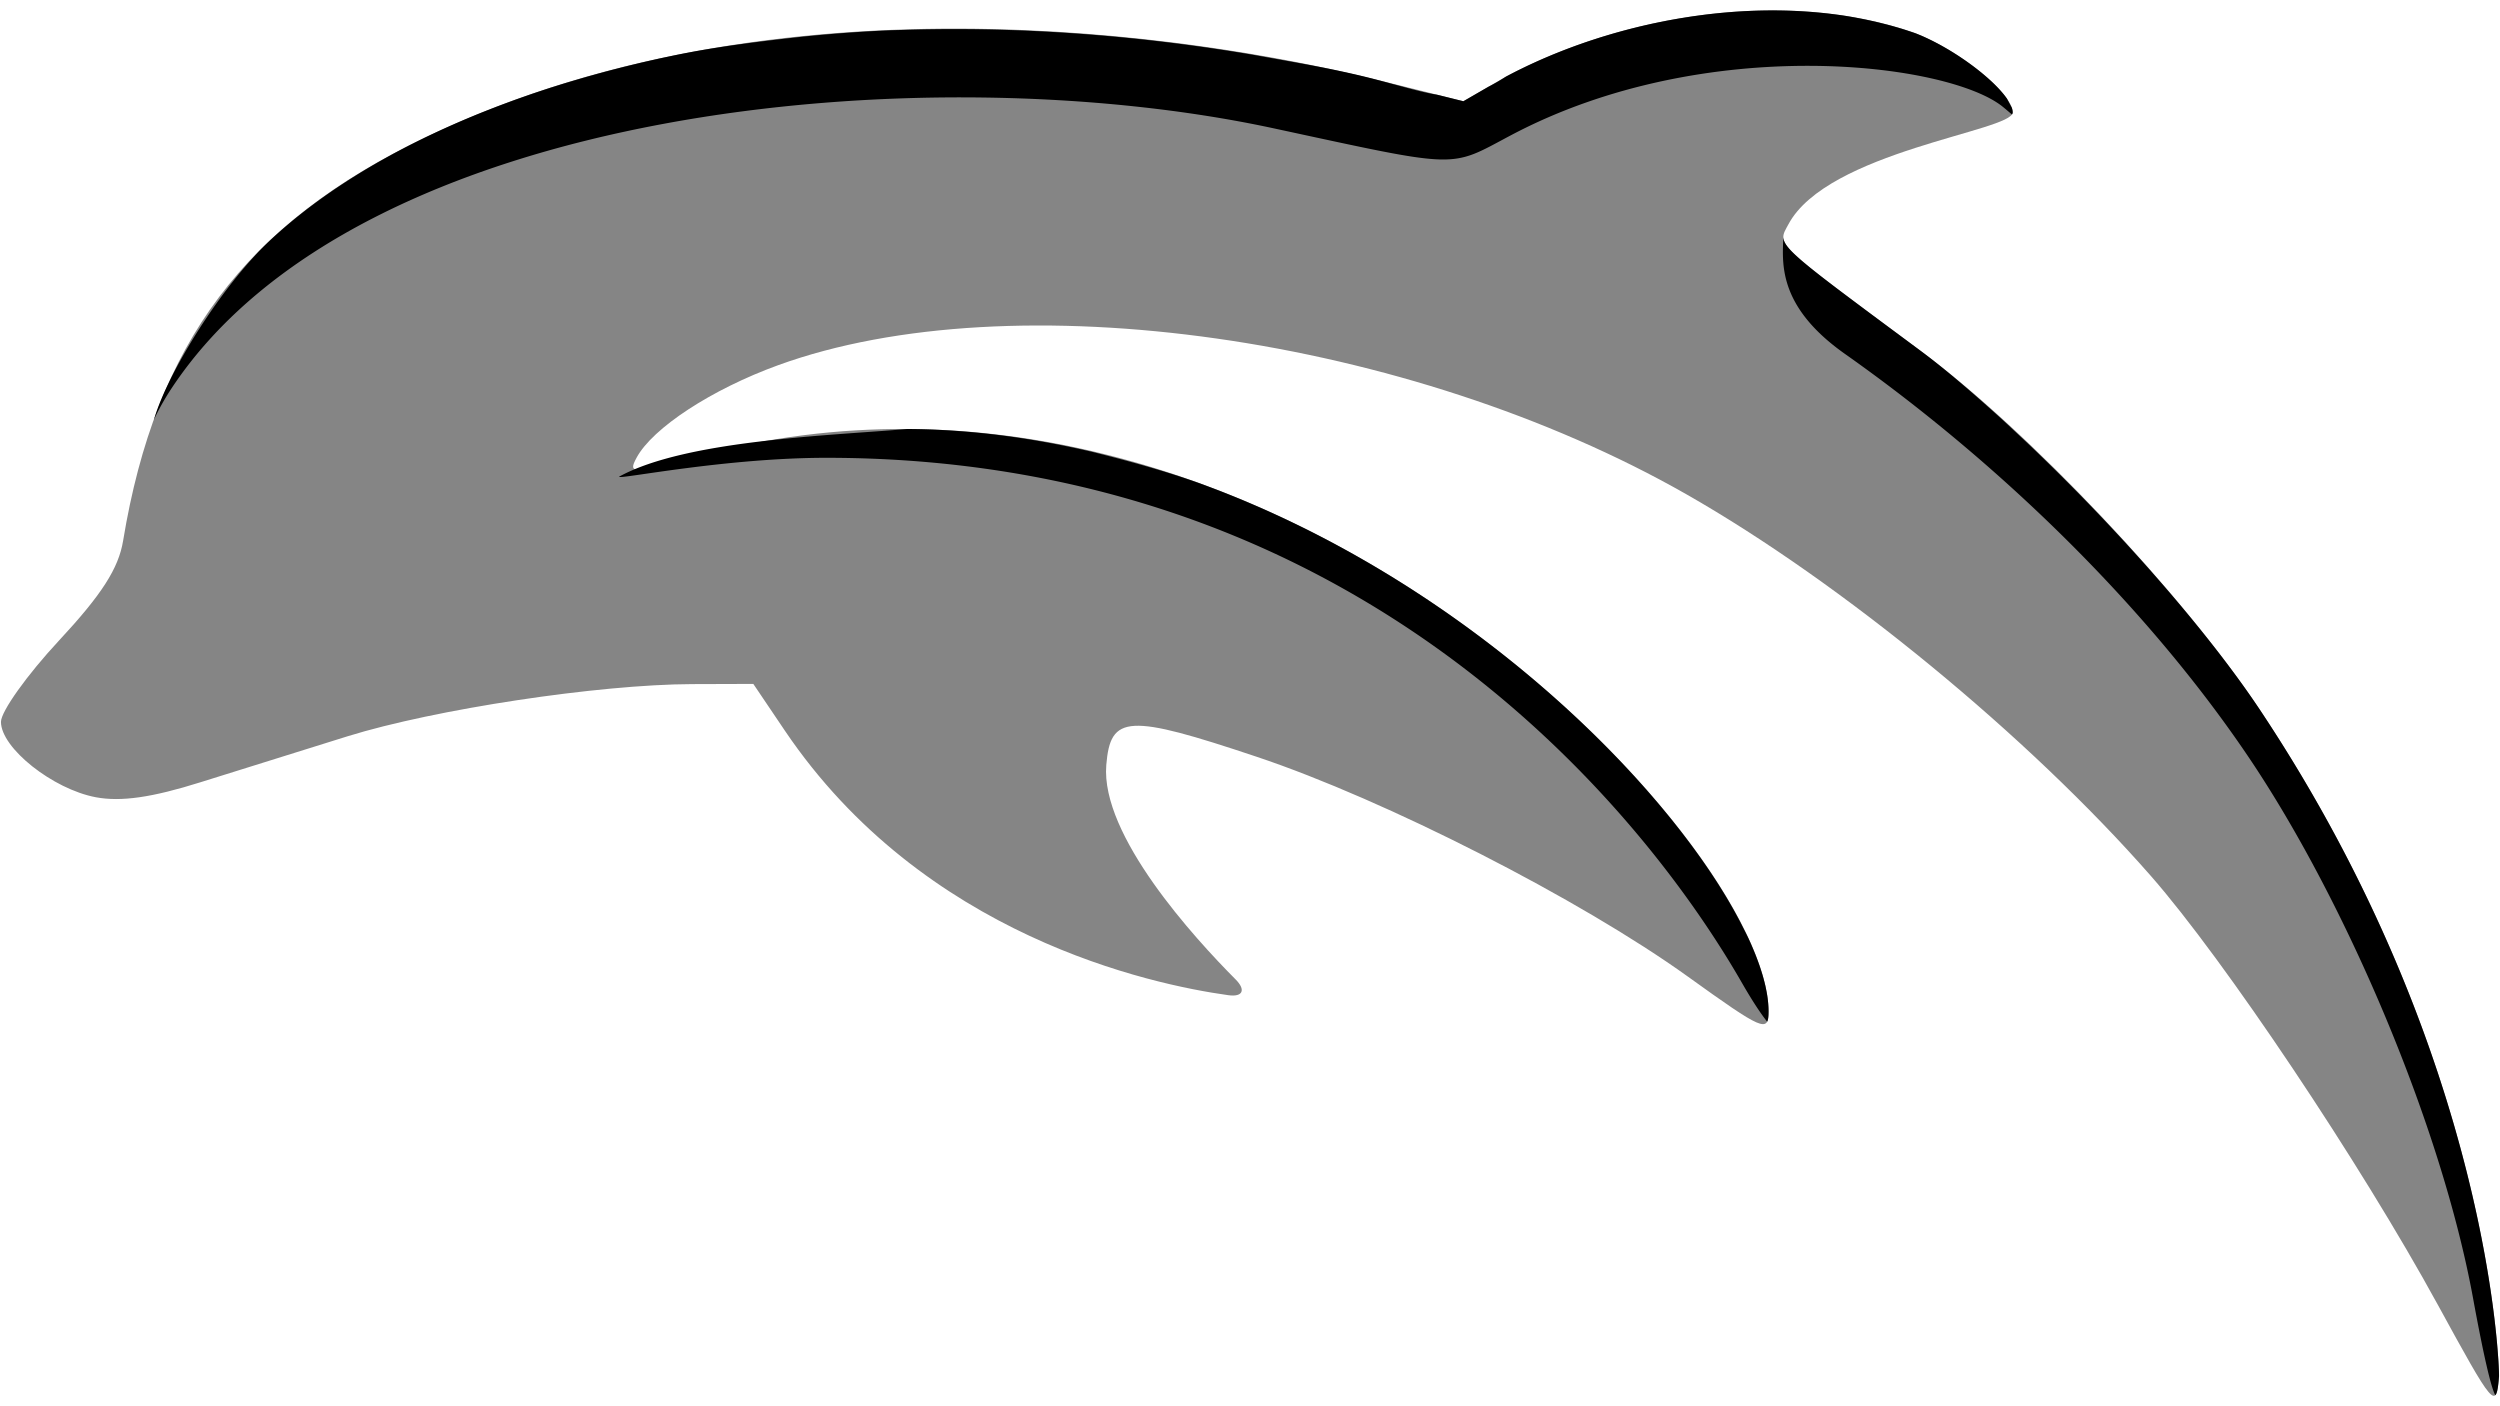 <svg xmlns="http://www.w3.org/2000/svg" width="256" height="144"><path fill="#858585" d="M249.598 133.549c-7.876-14.419-21.845-35.294-29.339-43.841-12.557-14.325-31.671-30.032-47.575-39.095-28.392-16.18-68.953-21.947-92.99-13.222-6.817 2.474-12.881 6.439-14.513 9.488-.887 1.658-.51 1.648 6.236-.169 58.386-15.72 109.681 39.532 109.681 56.85 0 2.221-.553 1.983-8.25-3.55-11.042-7.939-30.98-18.106-44.144-22.51-13.208-4.42-14.994-4.323-15.42.837-.593 7.2 9.006 17.7 13.247 21.962 1.065 1.07.74 1.816-.756 1.608-7.902-1.099-31.212-6.052-45.43-27.124l-3.205-4.75-6.27.02c-9.564.03-26.352 2.571-35.272 5.34-4.4 1.366-11.178 3.484-15.063 4.708-4.971 1.565-8.148 2.021-10.72 1.538-4.408-.826-9.717-5.045-9.717-7.72 0-1.065 2.672-4.808 5.938-8.319 4.375-4.702 6.104-7.393 6.57-10.224 3.34-20.263 12.497-32.473 30.992-41.329 38.265-18.32 83.816-9.25 97.495-5.853l8.756 2.175 4.375-2.531c11.97-6.368 28.674-9.073 41.86-4.456 4.606 1.775 10.014 6.165 10.014 8.13 0 1.912-18.96 3.974-22.965 11.457-1.162 2.171-1.714 1.642 13.515 12.94 11.114 8.244 26.867 24.908 34.77 36.78 23.782 35.723 24.525 67.73 24.481 68.251-.29 3.472-.503 3.222-6.3-7.391"/><path d="M180.121 1.085c-9.14.238-18.438 2.784-25.897 6.752-.646.412-1.23.753-1.777 1.03l-.006.001-2.592 1.5-2.688-.668c-1.544-.246-3.402-.8-6.068-1.505-4.234-1.122-8.42-1.791-12.615-2.557-9.342-1.595-21.788-2.992-35.604-2.584-.633.025-1.28.024-1.908.057-2.767.115-5.586.327-8.43.607-4.543.492-9.051 1.041-13.275 1.908a125 125 0 0 0-10.242 2.547 107 107 0 0 0-9.412 3.238 93 93 0 0 0-5.272 2.285c-6.715 3.167-12.402 6.897-16.789 11.024-3.819 3.593-8.04 9.83-10.345 14.637-.588 1.225-1.05 2.358-1.35 3.33l-.002.002c-.037.099-.06.212-.096.312.081-.158.667-1.513 1.881-3.336C36.868 10.787 94.787 5.467 130.392 13.134c19.298 4.155 17.927 4.113 24.287.738 20.023-10.622 44.974-7.424 50.447-2.904.379.312.676.568.897.756a.37.37 0 0 0 .076-.213q0-.22-.088-.479a63 63 0 0 1-.504-.939c-1.509-2.163-5.64-5.221-9.3-6.664-2.135-.76-4.52-1.36-7.073-1.78-2.937-.466-5.967-.643-9.014-.564zm2.49 23.176c-.078 2.615-.642 7.075 6.318 11.984 16.251 11.463 31.253 26.29 41.438 41.448 9.841 14.646 19.628 37.515 22.875 55.25 1.117 6.103 1.86 9.169 2.273 9.927.218-.204.3-.902.385-1.926v-.006c.009-.106-.016-1.524-.262-4.019-.959-9.725-5.292-35.8-24.219-64.23-5.636-8.468-15.258-19.28-24.35-27.829-.833-.766-1.494-1.412-2.353-2.185-2.813-2.542-5.58-4.922-8.068-6.768-11.59-8.597-14.04-10.345-14.037-11.646M92.894 43.929c-7.629.67-22.568 1.103-29.457 4.86q-.041.024-.037.04c.15.25 11.007-1.97 21.408-1.95 60.238.106 87.9 43.898 93.555 53.747 1.048 1.826 1.924 3.154 2.595 3.994.116-.222.141-.587.141-1.062 0-2.039-.736-4.615-2.086-7.528-.173-.358-.355-.71-.533-1.064-7.072-14.104-28.095-35.44-55.613-45.467-3.683-1.314-7.348-2.306-11.002-3.224-6.113-1.427-12.444-2.309-18.971-2.346"/></svg>